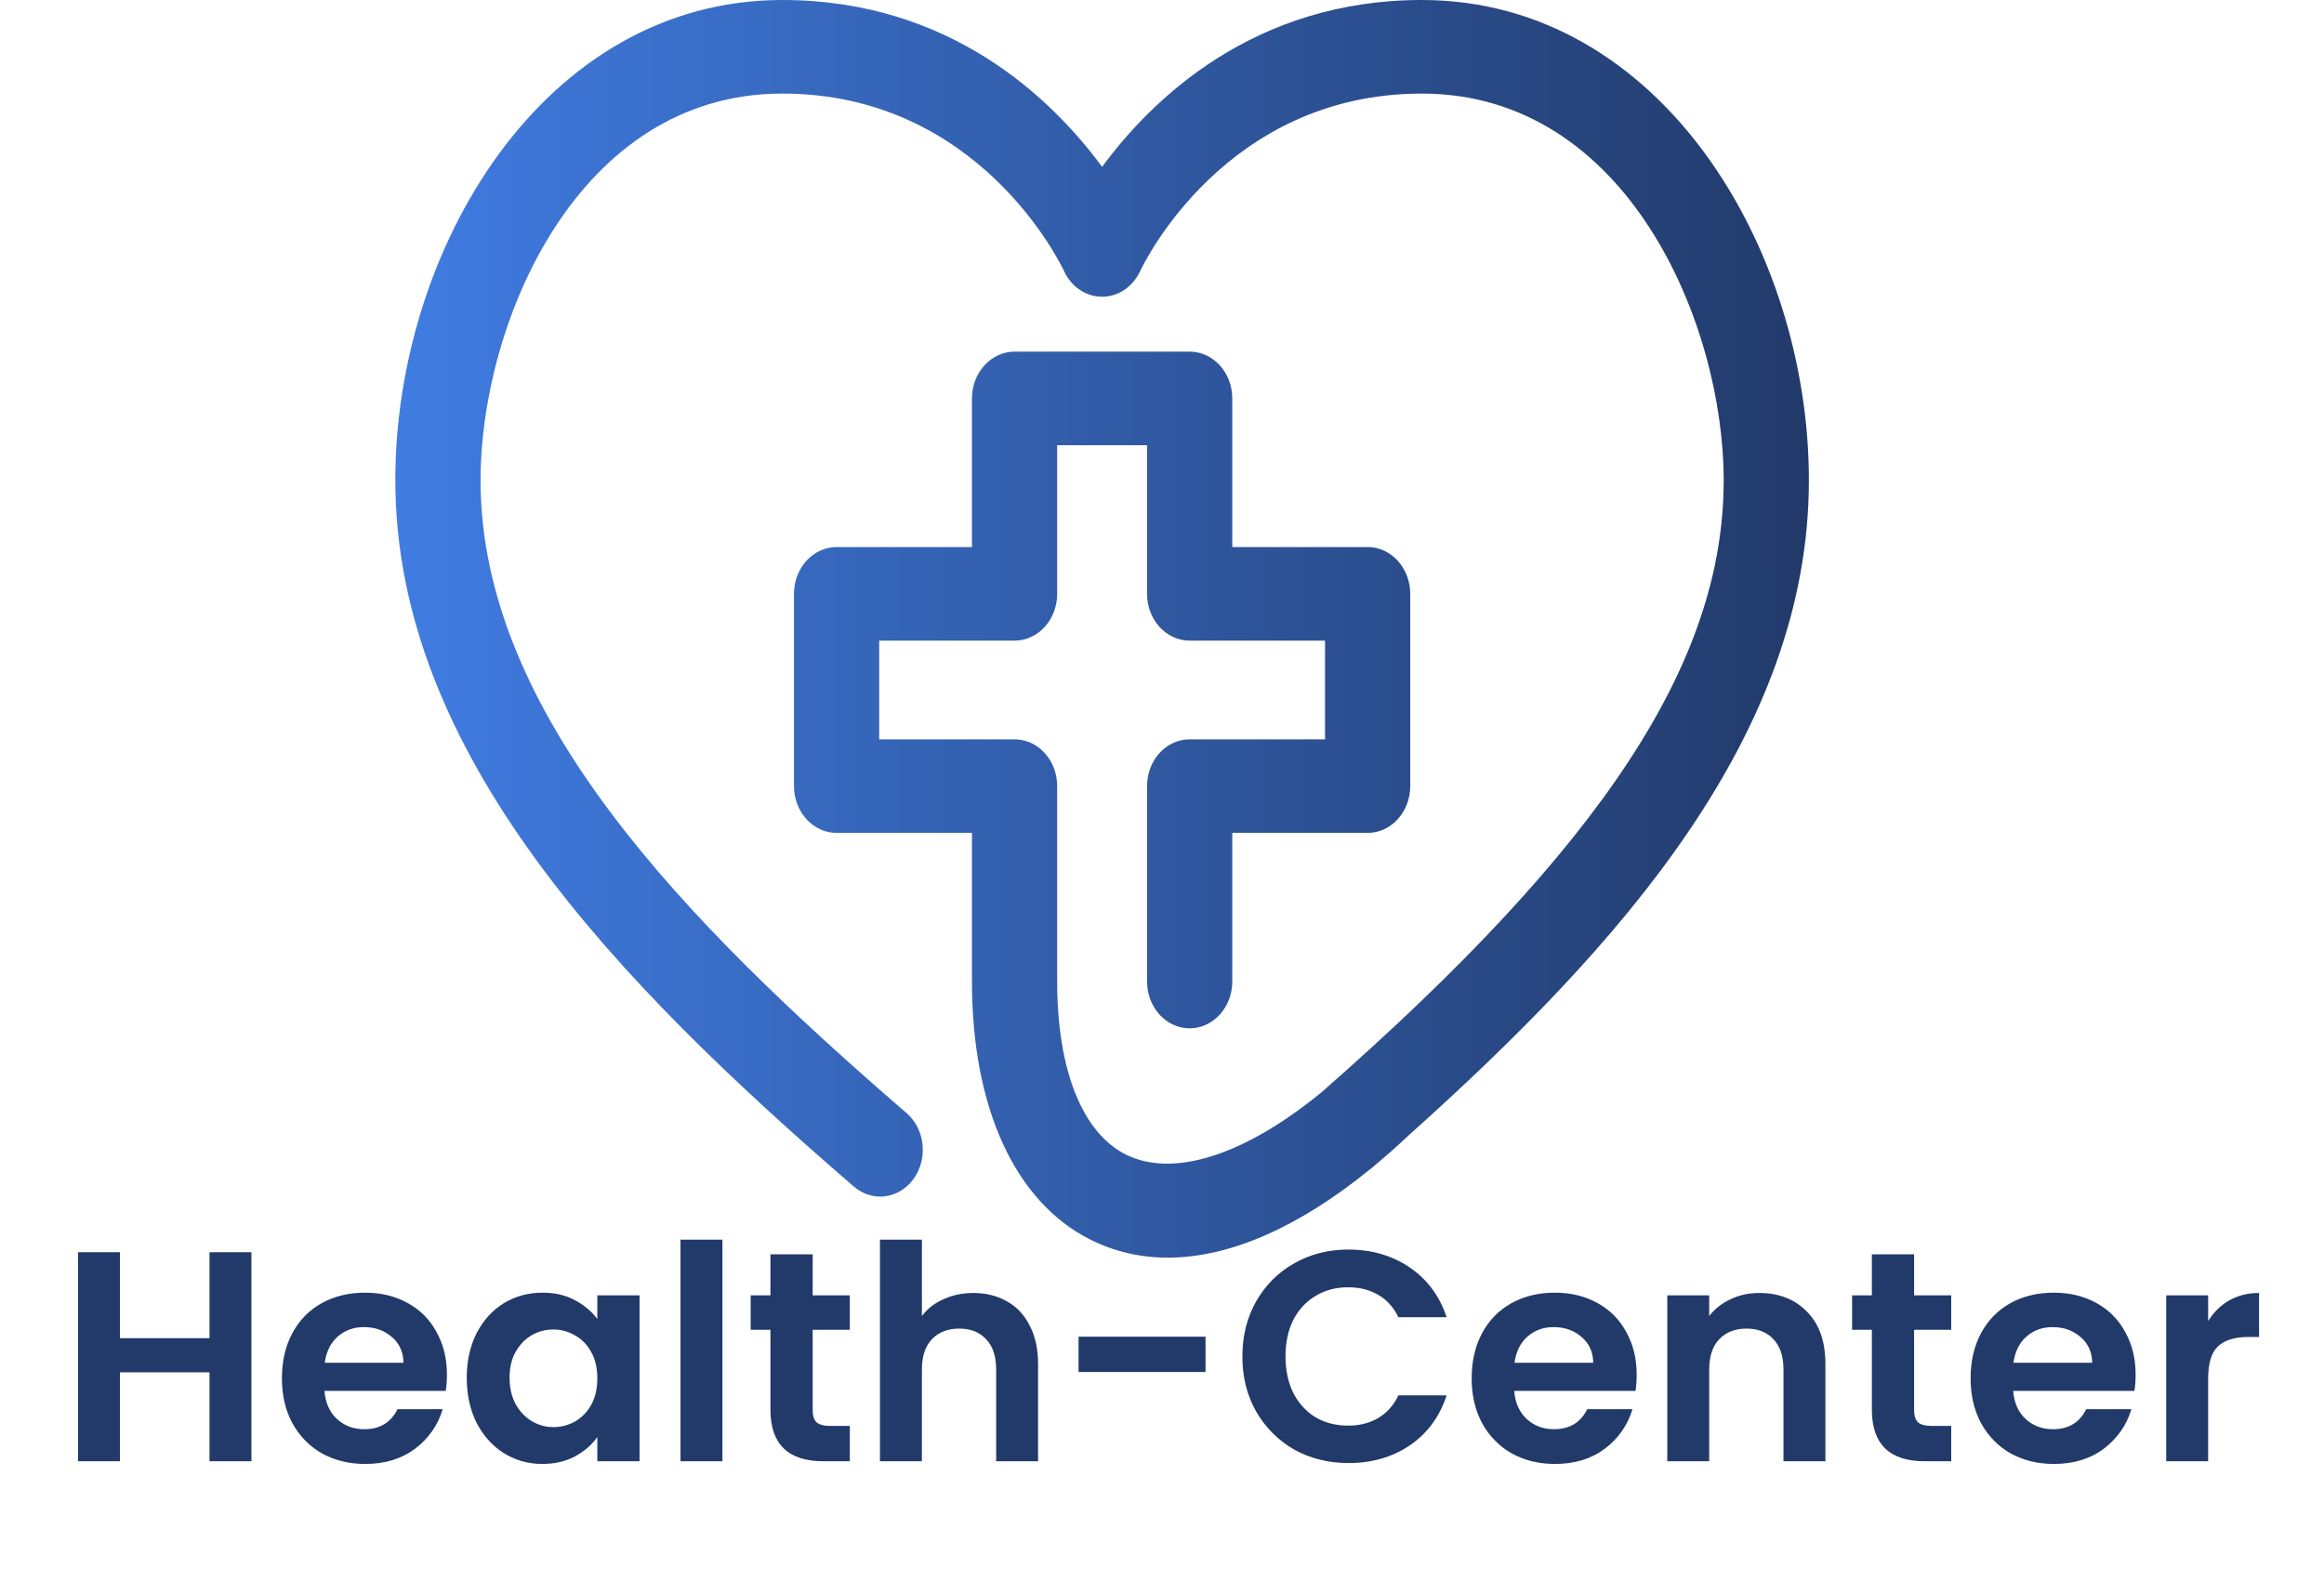 <svg width="194" height="132" viewBox="0 0 194 132" fill="none" xmlns="http://www.w3.org/2000/svg">
<path d="M151 40.092C151 20.811 138.646 0 118.688 0C104.674 0 96.179 8.26 92 13.93C87.821 8.259 79.326 0 65.312 0C45.354 0 33 20.811 33 40.092C33 62.88 51.397 81.903 71.278 99.067C71.929 99.63 72.704 99.902 73.473 99.902C74.527 99.902 75.57 99.39 76.272 98.41C77.486 96.715 77.218 94.259 75.674 92.927C57.204 76.981 40.114 59.545 40.114 40.092C40.114 27.075 48.122 7.812 65.312 7.812C81.714 7.812 88.545 22.037 88.82 22.629C89.421 23.943 90.648 24.767 91.988 24.774C91.993 24.774 91.998 24.774 92.004 24.774C93.338 24.774 94.562 23.947 95.172 22.644C95.455 22.038 102.287 7.813 118.689 7.813C135.879 7.813 143.888 27.076 143.888 40.094C143.888 55.278 133.84 70.575 110.315 91.196C103.911 96.439 97.949 98.377 93.978 96.39C90.337 94.567 88.249 89.303 88.249 81.948V65.632C88.249 63.475 86.656 61.726 84.692 61.726H73.392V53.487H84.692C86.656 53.487 88.249 51.738 88.249 49.581V37.17H95.752V49.581C95.752 51.738 97.344 53.487 99.309 53.487H110.609V61.726H99.309C97.345 61.726 95.752 63.475 95.752 65.632V81.948C95.752 84.104 97.344 85.854 99.309 85.854C101.273 85.854 102.866 84.104 102.866 81.948V69.537H114.166C116.129 69.537 117.722 67.787 117.722 65.631V49.58C117.722 47.423 116.129 45.674 114.166 45.674H102.866V33.263C102.866 31.106 101.273 29.357 99.309 29.357H84.692C82.729 29.357 81.136 31.106 81.136 33.263V45.674H69.836C67.872 45.674 66.279 47.423 66.279 49.58V65.631C66.279 67.787 67.872 69.537 69.836 69.537H81.136V81.948C81.136 92.495 84.741 100.349 91.026 103.497C93.034 104.503 95.201 105 97.491 105C102.615 105 108.359 102.503 114.322 97.658C114.365 97.625 114.411 97.603 114.452 97.567C114.53 97.498 114.609 97.428 114.687 97.359C115.659 96.555 116.636 95.693 117.618 94.765C135.343 78.893 151 61.267 151 40.092Z" fill="url(#paint0_linear_1_425)"/>
<path d="M20.988 104.55V122H17.488V114.575H10.013V122H6.513V104.55H10.013V111.725H17.488V104.55H20.988ZM37.308 114.775C37.308 115.275 37.275 115.725 37.208 116.125H27.083C27.166 117.125 27.516 117.908 28.133 118.475C28.75 119.042 29.508 119.325 30.408 119.325C31.708 119.325 32.633 118.767 33.183 117.65H36.958C36.558 118.983 35.791 120.083 34.658 120.95C33.525 121.8 32.133 122.225 30.483 122.225C29.15 122.225 27.95 121.933 26.883 121.35C25.833 120.75 25.008 119.908 24.408 118.825C23.825 117.742 23.533 116.492 23.533 115.075C23.533 113.642 23.825 112.383 24.408 111.3C24.991 110.217 25.808 109.383 26.858 108.8C27.908 108.217 29.116 107.925 30.483 107.925C31.8 107.925 32.975 108.208 34.008 108.775C35.058 109.342 35.866 110.15 36.433 111.2C37.016 112.233 37.308 113.425 37.308 114.775ZM33.683 113.775C33.666 112.875 33.341 112.158 32.708 111.625C32.075 111.075 31.3 110.8 30.383 110.8C29.516 110.8 28.783 111.067 28.183 111.6C27.6 112.117 27.241 112.842 27.108 113.775H33.683ZM38.963 115.025C38.963 113.625 39.238 112.383 39.788 111.3C40.354 110.217 41.113 109.383 42.063 108.8C43.029 108.217 44.104 107.925 45.288 107.925C46.321 107.925 47.221 108.133 47.988 108.55C48.771 108.967 49.396 109.492 49.863 110.125V108.15H53.388V122H49.863V119.975C49.413 120.625 48.788 121.167 47.988 121.6C47.204 122.017 46.296 122.225 45.263 122.225C44.096 122.225 43.029 121.925 42.063 121.325C41.113 120.725 40.354 119.883 39.788 118.8C39.238 117.7 38.963 116.442 38.963 115.025ZM49.863 115.075C49.863 114.225 49.696 113.5 49.363 112.9C49.029 112.283 48.579 111.817 48.013 111.5C47.446 111.167 46.838 111 46.188 111C45.538 111 44.938 111.158 44.388 111.475C43.838 111.792 43.388 112.258 43.038 112.875C42.704 113.475 42.538 114.192 42.538 115.025C42.538 115.858 42.704 116.592 43.038 117.225C43.388 117.842 43.838 118.317 44.388 118.65C44.954 118.983 45.554 119.15 46.188 119.15C46.838 119.15 47.446 118.992 48.013 118.675C48.579 118.342 49.029 117.875 49.363 117.275C49.696 116.658 49.863 115.925 49.863 115.075ZM60.306 103.5V122H56.806V103.5H60.306ZM67.839 111.025V117.725C67.839 118.192 67.947 118.533 68.164 118.75C68.397 118.95 68.781 119.05 69.314 119.05H70.939V122H68.739C65.789 122 64.314 120.567 64.314 117.7V111.025H62.664V108.15H64.314V104.725H67.839V108.15H70.939V111.025H67.839ZM81.256 107.95C82.306 107.95 83.24 108.183 84.056 108.65C84.873 109.1 85.506 109.775 85.956 110.675C86.423 111.558 86.656 112.625 86.656 113.875V122H83.156V114.35C83.156 113.25 82.881 112.408 82.331 111.825C81.781 111.225 81.031 110.925 80.081 110.925C79.115 110.925 78.348 111.225 77.781 111.825C77.231 112.408 76.956 113.25 76.956 114.35V122H73.456V103.5H76.956V109.875C77.406 109.275 78.006 108.808 78.756 108.475C79.506 108.125 80.34 107.95 81.256 107.95ZM100.635 111.6V114.55H90.035V111.6H100.635ZM103.71 113.25C103.71 111.533 104.093 110 104.86 108.65C105.643 107.283 106.702 106.225 108.035 105.475C109.385 104.708 110.893 104.325 112.56 104.325C114.51 104.325 116.218 104.825 117.685 105.825C119.152 106.825 120.177 108.208 120.76 109.975H116.735C116.335 109.142 115.768 108.517 115.035 108.1C114.318 107.683 113.485 107.475 112.535 107.475C111.518 107.475 110.61 107.717 109.81 108.2C109.027 108.667 108.41 109.333 107.96 110.2C107.527 111.067 107.31 112.083 107.31 113.25C107.31 114.4 107.527 115.417 107.96 116.3C108.41 117.167 109.027 117.842 109.81 118.325C110.61 118.792 111.518 119.025 112.535 119.025C113.485 119.025 114.318 118.817 115.035 118.4C115.768 117.967 116.335 117.333 116.735 116.5H120.76C120.177 118.283 119.152 119.675 117.685 120.675C116.235 121.658 114.527 122.15 112.56 122.15C110.893 122.15 109.385 121.775 108.035 121.025C106.702 120.258 105.643 119.2 104.86 117.85C104.093 116.5 103.71 114.967 103.71 113.25ZM136.624 114.775C136.624 115.275 136.591 115.725 136.524 116.125H126.399C126.483 117.125 126.833 117.908 127.449 118.475C128.066 119.042 128.824 119.325 129.724 119.325C131.024 119.325 131.949 118.767 132.499 117.65H136.274C135.874 118.983 135.108 120.083 133.974 120.95C132.841 121.8 131.449 122.225 129.799 122.225C128.466 122.225 127.266 121.933 126.199 121.35C125.149 120.75 124.324 119.908 123.724 118.825C123.141 117.742 122.849 116.492 122.849 115.075C122.849 113.642 123.141 112.383 123.724 111.3C124.308 110.217 125.124 109.383 126.174 108.8C127.224 108.217 128.433 107.925 129.799 107.925C131.116 107.925 132.291 108.208 133.324 108.775C134.374 109.342 135.183 110.15 135.749 111.2C136.333 112.233 136.624 113.425 136.624 114.775ZM132.999 113.775C132.983 112.875 132.658 112.158 132.024 111.625C131.391 111.075 130.616 110.8 129.699 110.8C128.833 110.8 128.099 111.067 127.499 111.6C126.916 112.117 126.558 112.842 126.424 113.775H132.999ZM146.854 107.95C148.504 107.95 149.837 108.475 150.854 109.525C151.871 110.558 152.379 112.008 152.379 113.875V122H148.879V114.35C148.879 113.25 148.604 112.408 148.054 111.825C147.504 111.225 146.754 110.925 145.804 110.925C144.837 110.925 144.071 111.225 143.504 111.825C142.954 112.408 142.679 113.25 142.679 114.35V122H139.179V108.15H142.679V109.875C143.146 109.275 143.737 108.808 144.454 108.475C145.187 108.125 145.987 107.95 146.854 107.95ZM159.782 111.025V117.725C159.782 118.192 159.891 118.533 160.107 118.75C160.341 118.95 160.724 119.05 161.257 119.05H162.882V122H160.682C157.732 122 156.257 120.567 156.257 117.7V111.025H154.607V108.15H156.257V104.725H159.782V108.15H162.882V111.025H159.782ZM178.275 114.775C178.275 115.275 178.241 115.725 178.175 116.125H168.05C168.133 117.125 168.483 117.908 169.1 118.475C169.716 119.042 170.475 119.325 171.375 119.325C172.675 119.325 173.6 118.767 174.15 117.65H177.925C177.525 118.983 176.758 120.083 175.625 120.95C174.491 121.8 173.1 122.225 171.45 122.225C170.116 122.225 168.916 121.933 167.85 121.35C166.8 120.75 165.975 119.908 165.375 118.825C164.791 117.742 164.5 116.492 164.5 115.075C164.5 113.642 164.791 112.383 165.375 111.3C165.958 110.217 166.775 109.383 167.825 108.8C168.875 108.217 170.083 107.925 171.45 107.925C172.766 107.925 173.941 108.208 174.975 108.775C176.025 109.342 176.833 110.15 177.4 111.2C177.983 112.233 178.275 113.425 178.275 114.775ZM174.65 113.775C174.633 112.875 174.308 112.158 173.675 111.625C173.041 111.075 172.266 110.8 171.35 110.8C170.483 110.8 169.75 111.067 169.15 111.6C168.566 112.117 168.208 112.842 168.075 113.775H174.65ZM184.329 110.3C184.779 109.567 185.363 108.992 186.079 108.575C186.813 108.158 187.646 107.95 188.579 107.95V111.625H187.654C186.554 111.625 185.721 111.883 185.154 112.4C184.604 112.917 184.329 113.817 184.329 115.1V122H180.829V108.15H184.329V110.3Z" fill="#223A6A"/>
<defs>
<linearGradient id="paint0_linear_1_425" x1="33.001" y1="52.499" x2="151.001" y2="52.499" gradientUnits="userSpaceOnUse">
<stop stop-color="#407CE2"/>
<stop offset="1" stop-color="#223A6A"/>
</linearGradient>
</defs>
</svg>
